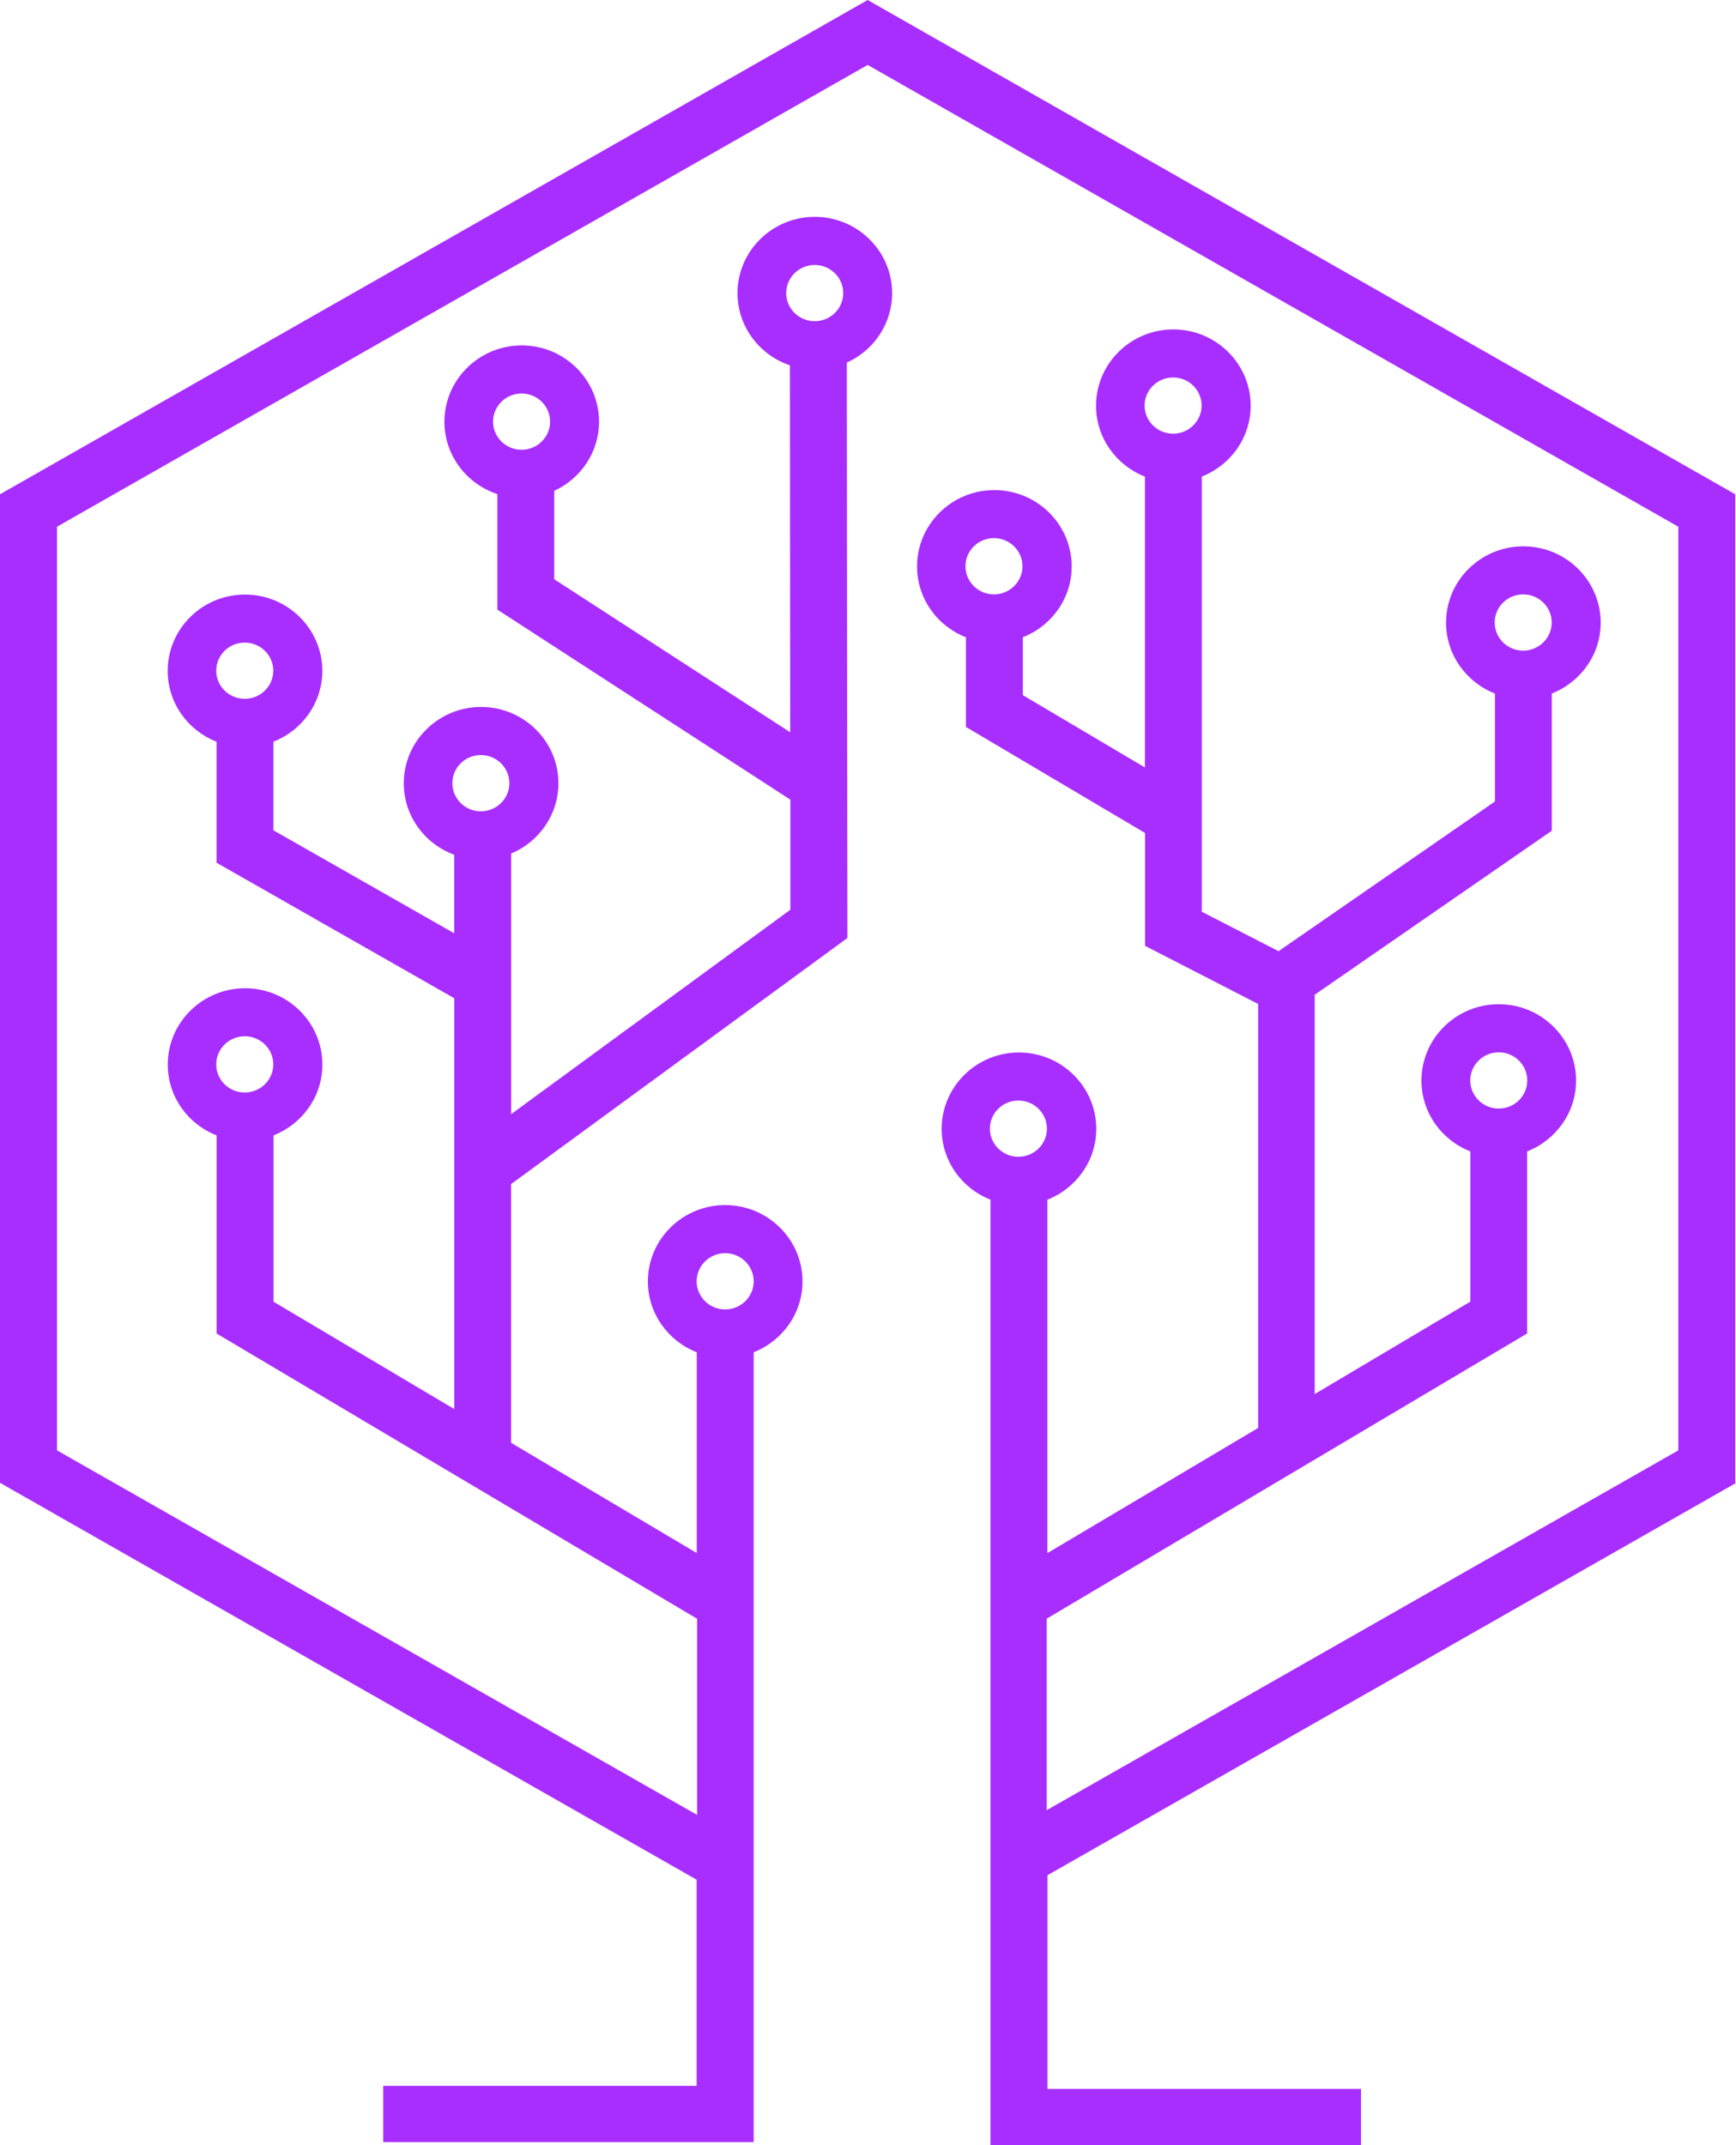 <svg width="51" height="63" viewBox="0 0 51 63" fill="none" xmlns="http://www.w3.org/2000/svg">
<path id="Vector" d="M50.978 43.548V14.516L25.49 0L0 14.516V43.548L20.466 55.204V61.259H11.257V62.91H22.142V39.714C22.982 39.383 23.576 38.576 23.576 37.633C23.576 36.396 22.556 35.391 21.304 35.391C20.052 35.391 19.033 36.396 19.033 37.633C19.033 38.576 19.629 39.386 20.469 39.714V45.61L15.014 42.373V34.775L24.895 27.548L24.878 10.649C25.663 10.295 26.209 9.516 26.209 8.61C26.209 7.374 25.189 6.368 23.937 6.368C22.685 6.368 21.666 7.374 21.666 8.61C21.666 9.592 22.312 10.427 23.205 10.729L23.214 21.505L16.283 17.012V14.415C17.058 14.058 17.599 13.282 17.599 12.385C17.599 11.149 16.579 10.144 15.328 10.144C14.076 10.144 13.056 11.149 13.056 12.385C13.056 13.374 13.71 14.214 14.612 14.511V17.904L23.219 23.485V26.717L15.017 32.72V25.068C15.83 24.726 16.405 23.931 16.405 23.003C16.405 21.767 15.385 20.762 14.133 20.762C12.882 20.762 11.862 21.767 11.862 23.003C11.862 23.966 12.479 24.785 13.344 25.103V27.409L8.032 24.384V21.783C8.873 21.453 9.469 20.646 9.469 19.702C9.469 18.466 8.449 17.461 7.197 17.461C5.945 17.461 4.926 18.466 4.926 19.702C4.926 20.646 5.522 21.455 6.362 21.783V25.337L13.346 29.317V41.382L8.035 38.229V33.345C8.875 33.015 9.471 32.208 9.471 31.264C9.471 30.028 8.451 29.023 7.2 29.023C5.948 29.023 4.928 30.028 4.928 31.264C4.928 32.208 5.524 33.017 6.364 33.345V39.164L20.479 47.54V53.3L1.675 42.595V15.469L25.49 1.907L49.305 15.469V42.595L30.751 53.161V47.538L44.865 39.161V33.815C45.706 33.484 46.302 32.677 46.302 31.734C46.302 30.497 45.282 29.492 44.03 29.492C42.778 29.492 41.759 30.497 41.759 31.734C41.759 32.677 42.355 33.487 43.195 33.815V38.227L38.623 40.941V29.214L45.588 24.398V20.368C46.428 20.037 47.025 19.23 47.025 18.287C47.025 17.05 46.005 16.045 44.753 16.045C43.501 16.045 42.482 17.05 42.482 18.287C42.482 19.23 43.078 20.04 43.918 20.368V23.539L37.561 27.935L35.306 26.776V13.997C36.146 13.666 36.742 12.86 36.742 11.916C36.742 10.679 35.722 9.674 34.471 9.674C33.219 9.674 32.199 10.679 32.199 11.916C32.199 12.86 32.795 13.669 33.635 13.997V22.538L30.048 20.415V18.716C30.888 18.386 31.484 17.579 31.484 16.635C31.484 15.398 30.464 14.393 29.212 14.393C27.96 14.393 26.941 15.398 26.941 16.635C26.941 17.579 27.537 18.388 28.377 18.716V21.349L33.64 24.464V27.779L36.962 29.485V41.936L30.77 45.612V35.233C31.61 34.903 32.206 34.096 32.206 33.152C32.206 31.915 31.187 30.91 29.935 30.91C28.683 30.91 27.664 31.915 27.664 33.152C27.664 34.096 28.26 34.903 29.097 35.233V63H39.983V61.348H30.773V55.072L51 43.553L50.978 43.548ZM15.323 11.557C15.785 11.557 16.161 11.928 16.161 12.383C16.161 12.838 15.785 13.209 15.323 13.209C14.861 13.209 14.485 12.838 14.485 12.383C14.485 11.928 14.861 11.557 15.323 11.557ZM23.935 7.782C24.397 7.782 24.772 8.152 24.772 8.608C24.772 9.063 24.397 9.433 23.935 9.433C23.473 9.433 23.097 9.063 23.097 8.608C23.097 8.152 23.473 7.782 23.935 7.782ZM7.19 18.872C7.652 18.872 8.028 19.242 8.028 19.698C8.028 20.153 7.652 20.523 7.19 20.523C6.728 20.523 6.352 20.153 6.352 19.698C6.352 19.242 6.728 18.872 7.19 18.872ZM14.126 22.175C14.588 22.175 14.964 22.546 14.964 23.001C14.964 23.456 14.588 23.827 14.126 23.827C13.664 23.827 13.289 23.456 13.289 23.001C13.289 22.546 13.664 22.175 14.126 22.175ZM7.19 30.433C7.652 30.433 8.028 30.804 8.028 31.259C8.028 31.715 7.652 32.085 7.19 32.085C6.728 32.085 6.352 31.715 6.352 31.259C6.352 30.804 6.728 30.433 7.19 30.433ZM21.304 36.804C21.766 36.804 22.142 37.175 22.142 37.63C22.142 38.086 21.766 38.456 21.304 38.456C20.842 38.456 20.466 38.086 20.466 37.63C20.466 37.175 20.842 36.804 21.304 36.804ZM44.03 30.905C44.492 30.905 44.868 31.276 44.868 31.731C44.868 32.187 44.492 32.557 44.03 32.557C43.568 32.557 43.193 32.187 43.193 31.731C43.193 31.276 43.568 30.905 44.03 30.905ZM44.748 17.456C45.21 17.456 45.586 17.826 45.586 18.282C45.586 18.737 45.21 19.108 44.748 19.108C44.286 19.108 43.911 18.737 43.911 18.282C43.911 17.826 44.286 17.456 44.748 17.456ZM29.2 15.804C29.662 15.804 30.038 16.175 30.038 16.63C30.038 17.085 29.662 17.456 29.2 17.456C28.738 17.456 28.363 17.085 28.363 16.63C28.363 16.175 28.738 15.804 29.2 15.804ZM34.464 11.085C34.925 11.085 35.301 11.456 35.301 11.911C35.301 12.366 34.925 12.737 34.464 12.737C34.002 12.737 33.626 12.366 33.626 11.911C33.626 11.456 34.002 11.085 34.464 11.085ZM29.918 32.321C30.38 32.321 30.756 32.692 30.756 33.147C30.756 33.602 30.38 33.973 29.918 33.973C29.456 33.973 29.081 33.602 29.081 33.147C29.081 32.692 29.456 32.321 29.918 32.321Z" fill="#A82EFF"/>
</svg>

